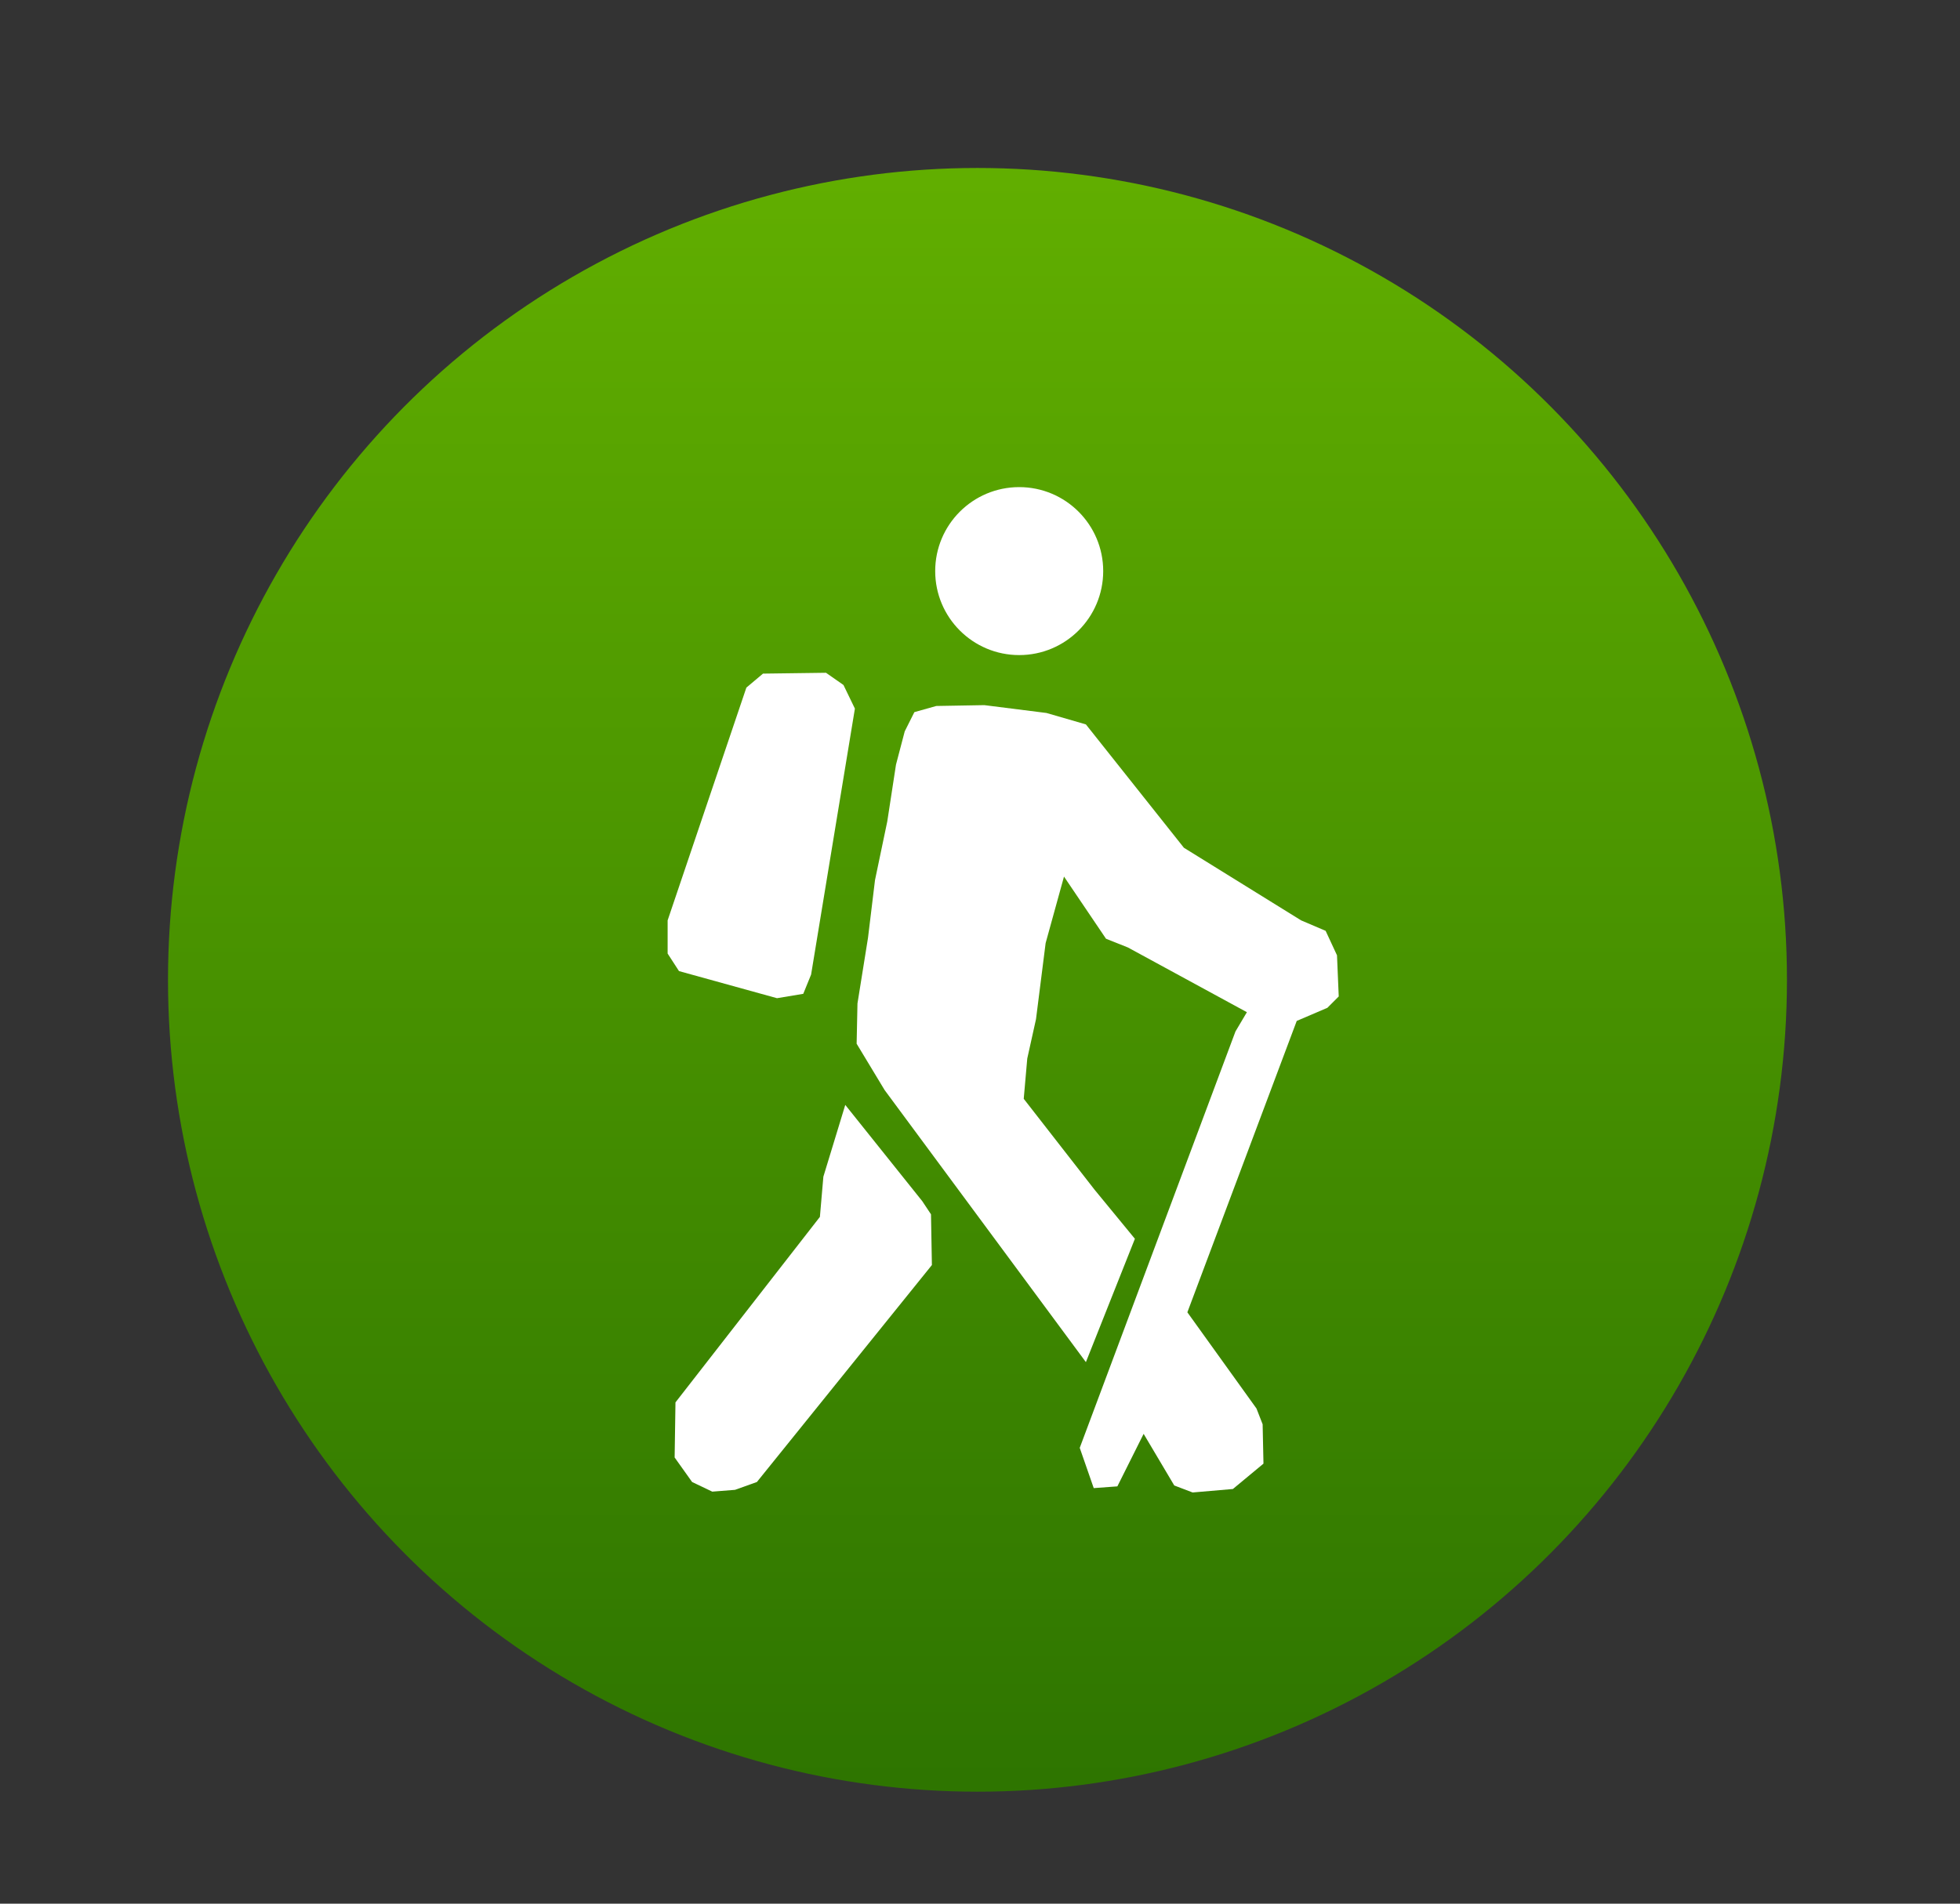 <?xml version="1.0" encoding="UTF-8" standalone="no"?>
<svg width="35px" height="34px" viewBox="0 0 35 34" version="1.1" xmlns="http://www.w3.org/2000/svg" xmlns:xlink="http://www.w3.org/1999/xlink" xmlns:sketch="http://www.bohemiancoding.com/sketch/ns">
    <rect x="0" y="0" width="35" height="34" fill="#333333" stroke="none"/>
    <!-- Generator: Sketch 3.5.1 (25234) - http://www.bohemiancoding.com/sketch -->
    <title>hiking</title>
    <desc>Created with Sketch.</desc>
    <defs>
        <linearGradient x1="50%" y1="0%" x2="50%" y2="100%" id="linearGradient-1">
            <stop stop-color="#61AE00" offset="0%"></stop>
            <stop stop-color="#2E7500" offset="100%"></stop>
        </linearGradient>
    </defs>
    <g id="Page-1" stroke="none" stroke-width="1" fill="none" fill-rule="evenodd" sketch:type="MSPage">
        <g id="hiking" sketch:type="MSArtboardGroup">
            <g id="Oval-181-+-1446843318_swimming-Copy-2-+-1446843556_user-hiking" sketch:type="MSLayerGroup" transform="translate(3, 3)">
                <g id="Oval-181-+-1446843318_swimming-Copy-2" sketch:type="MSShapeGroup">
                    <ellipse id="Oval-181" fill="url(#linearGradient-1)" cx="14.455" cy="14.5" rx="14.455" ry="14.5"></ellipse>
                    <circle id="Oval-455" fill="#FFFFFF" cx="15.2" cy="7.2" r="1.5"></circle>
                    <path d="M8.922,14.031 L8.922,13.438 L10.328,9.281 L10.625,9.031 L11.75,9.016 L12.062,9.234 L12.266,9.656 L11.484,14.406 L11.344,14.75 L10.875,14.828 L9.125,14.344 L8.922,14.031 Z" id="Path-972" fill="#FFFFFF"></path>
                    <path d="M12.094,16.734 L13.469,18.453 L13.625,18.688 L13.641,19.594 L10.516,23.469 L10.125,23.609 L9.719,23.641 L9.359,23.469 L9.047,23.031 L9.062,22.047 L11.641,18.734 L11.703,18.016 L12.094,16.734 Z" id="Path-973" fill="#FFFFFF"></path>
                    <path d="M12.297,15.641 L12.312,14.922 L12.5,13.75 L12.625,12.719 L12.844,11.672 L13,10.656 L13.156,10.062 L13.328,9.719 L13.719,9.609 L14.578,9.594 L15.687,9.734 L16.391,9.938 L18.141,12.141 L20.234,13.438 L20.672,13.625 L20.875,14.062 L20.906,14.797 L20.703,15 L20.156,15.234 L18.203,20.438 L19.437,22.156 L19.547,22.438 L19.562,23.141 L19.016,23.594 L18.297,23.656 L17.969,23.531 L17.422,22.609 L16.953,23.547 L16.531,23.578 L16.281,22.859 L19.062,15.422 L19.266,15.078 L17.141,13.922 L16.75,13.766 L16,12.656 L15.672,13.844 L15.5,15.203 L15.344,15.906 L15.281,16.625 L16.547,18.25 L17.266,19.125 L16.391,21.328 L12.797,16.469 L12.297,15.641 Z" id="Path-974" fill="#FFFFFF"></path>
                </g>
            </g>
        </g>
    </g>
</svg>
